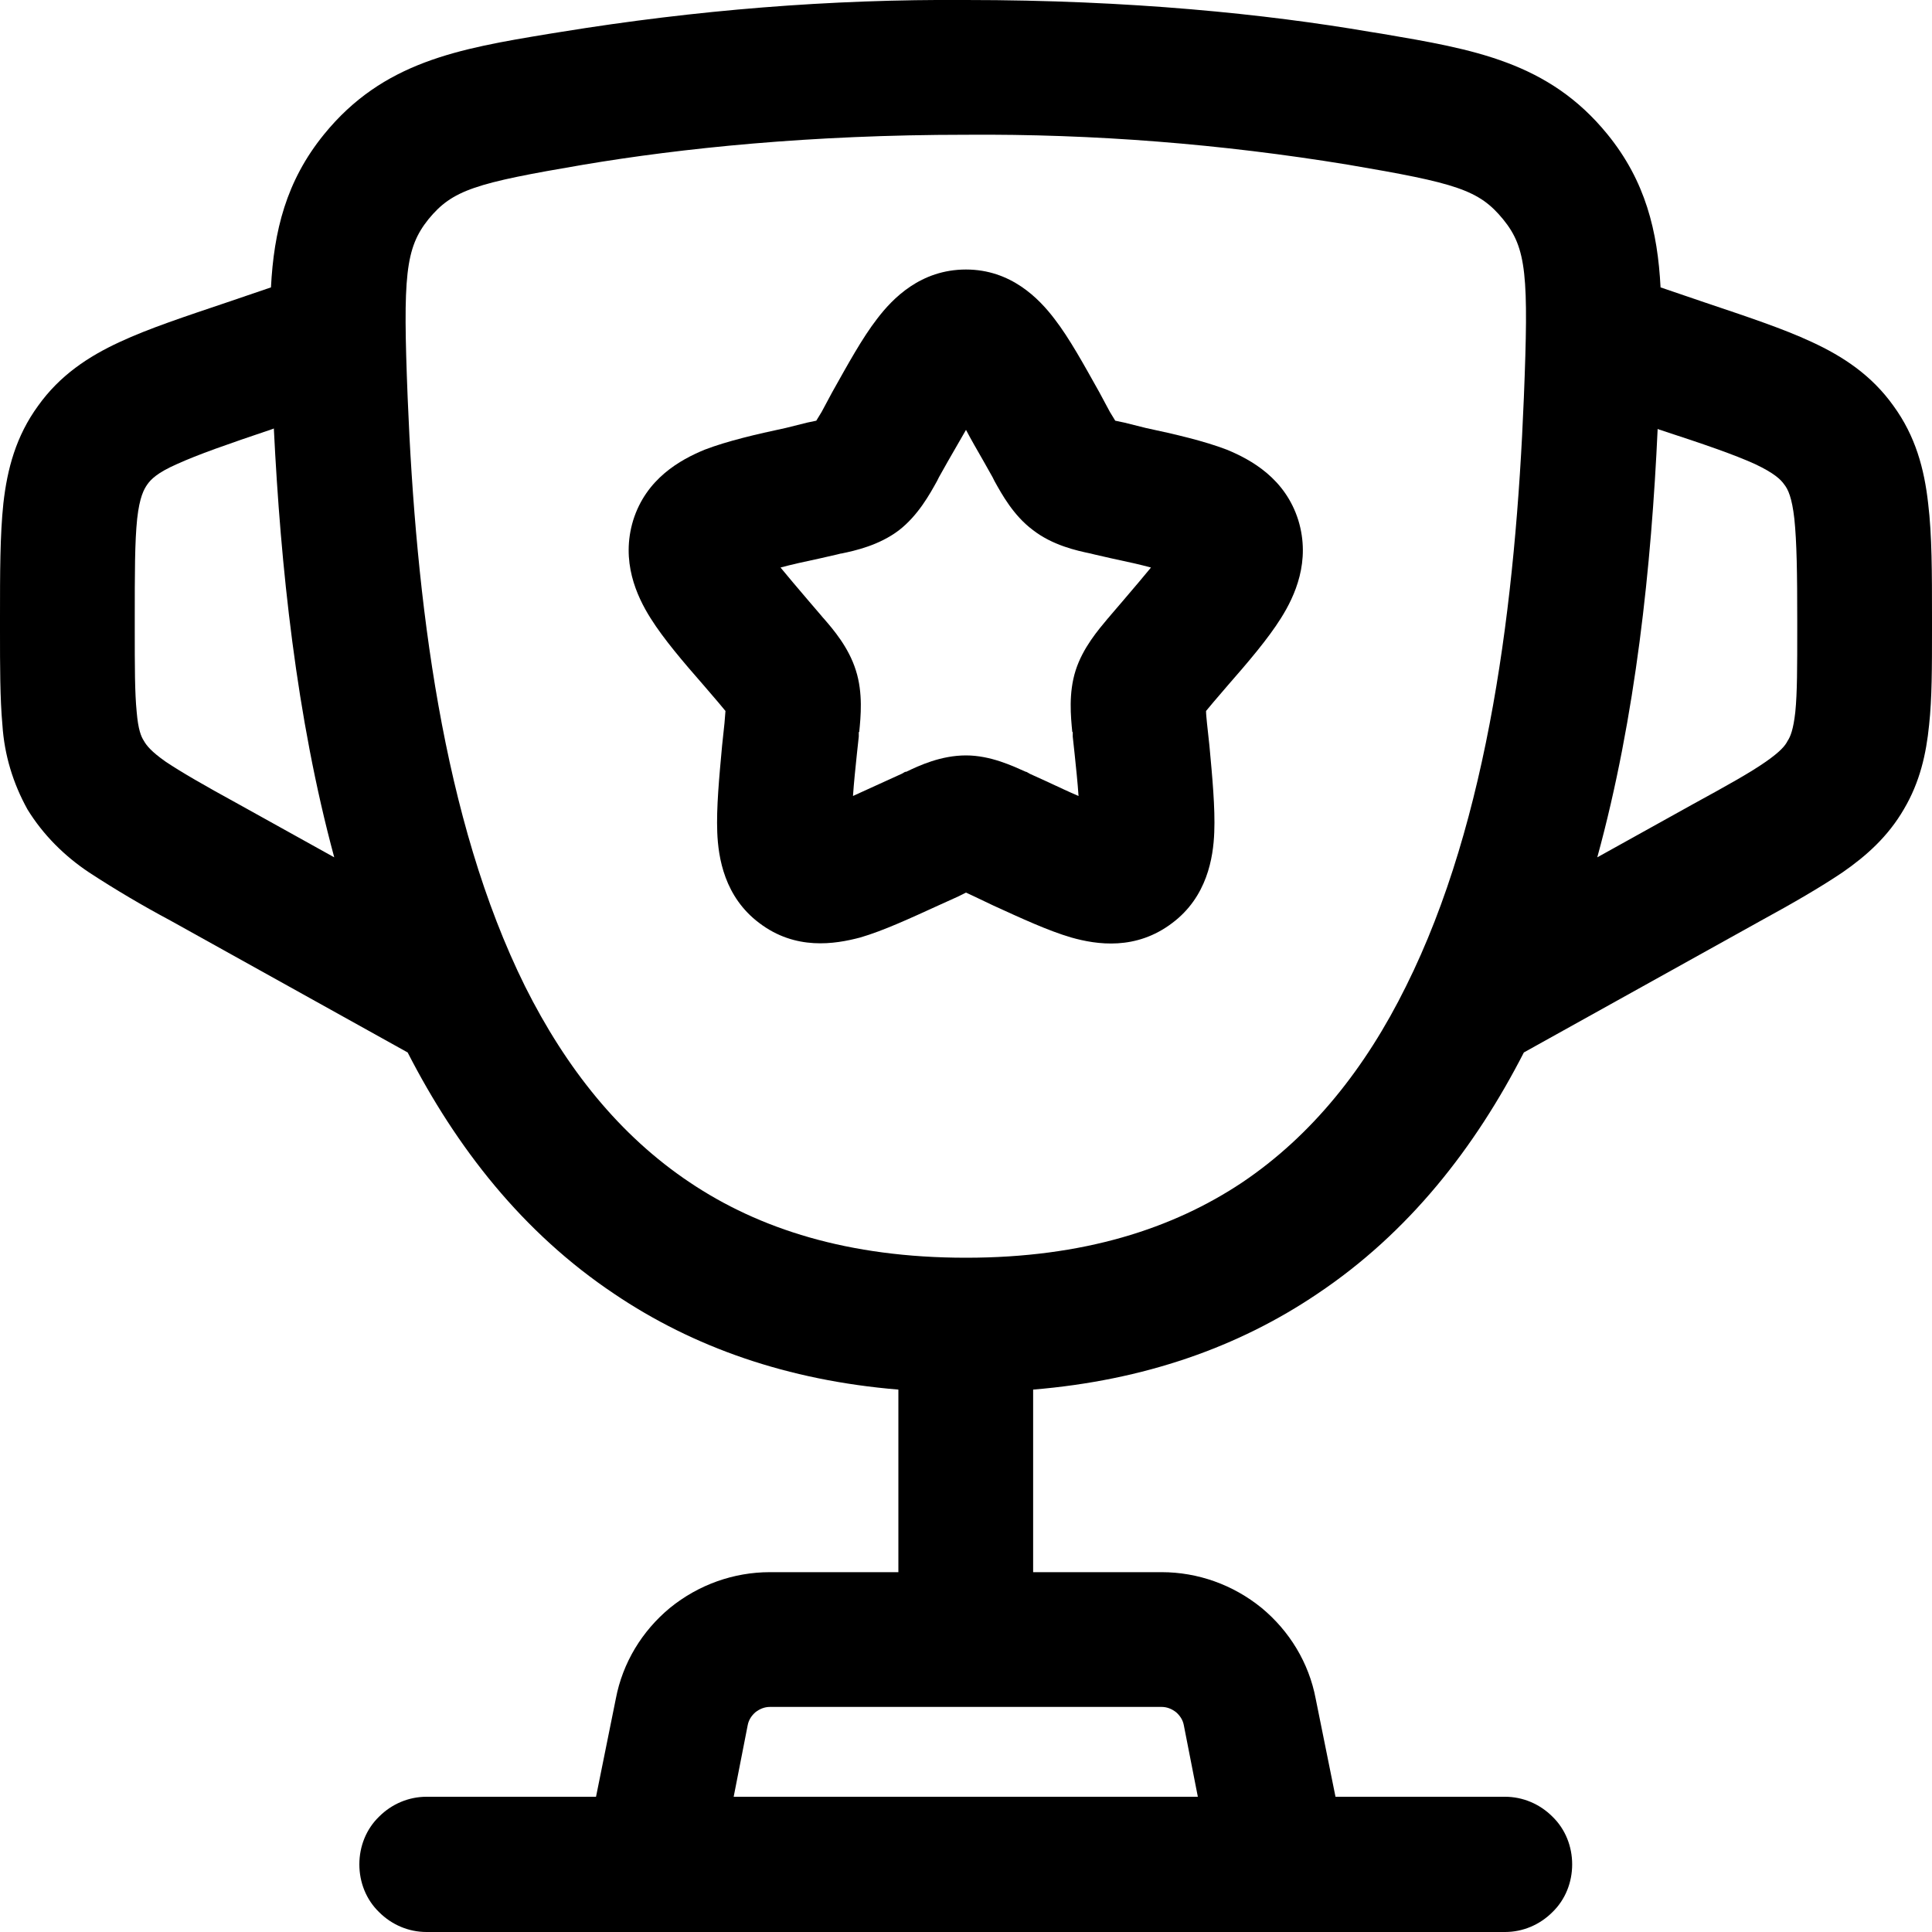 <svg width="40" height="40" viewBox="0 0 40 40" fill="none" xmlns="http://www.w3.org/2000/svg" xmlns:xlink="http://www.w3.org/1999/xlink">
	<desc>
			Created with Pixso.
	</desc>
	<defs/>
	<path id="Vector" d="M18.16 6.6C18.48 6.18 19.06 5.58 20 5.58C20.93 5.58 21.51 6.18 21.83 6.6C22.14 7 22.44 7.55 22.76 8.12L22.98 8.53L23.09 8.71L23.28 8.75L23.72 8.86C24.33 8.99 24.93 9.13 25.4 9.31C25.91 9.52 26.61 9.91 26.88 10.77C27.14 11.62 26.81 12.34 26.52 12.8C26.25 13.23 25.84 13.71 25.42 14.19L25.12 14.54L24.97 14.72C24.97 14.79 24.98 14.87 24.99 14.98L25.04 15.44C25.1 16.09 25.16 16.73 25.14 17.23C25.12 17.76 24.99 18.57 24.27 19.11C23.52 19.68 22.71 19.56 22.18 19.41C21.7 19.27 21.14 19.01 20.57 18.75L20.15 18.55L20 18.48L19.84 18.56L19.42 18.75C18.85 19.01 18.29 19.27 17.81 19.41C17.28 19.55 16.47 19.68 15.72 19.11C15 18.57 14.87 17.76 14.85 17.23C14.83 16.73 14.89 16.09 14.95 15.44L15 14.97L15.02 14.72C14.97 14.66 14.92 14.6 14.87 14.54L14.57 14.19C14.15 13.71 13.74 13.23 13.47 12.8C13.18 12.34 12.85 11.62 13.11 10.77C13.38 9.91 14.08 9.52 14.59 9.31C15.06 9.13 15.66 8.99 16.27 8.86L16.71 8.75L16.9 8.71L17.01 8.53L17.23 8.12C17.55 7.55 17.85 7 18.16 6.6ZM20 8.9C19.89 9.09 19.77 9.3 19.62 9.56L19.44 9.88L19.4 9.96C19.25 10.23 19.01 10.67 18.61 10.98C18.2 11.29 17.71 11.4 17.42 11.46L17.41 11.46L17.33 11.48L16.98 11.56C16.65 11.63 16.38 11.69 16.16 11.75C16.31 11.93 16.5 12.16 16.75 12.45L16.99 12.73L17.04 12.79L17.05 12.8C17.25 13.03 17.57 13.4 17.72 13.88C17.87 14.35 17.82 14.84 17.79 15.15L17.78 15.16L17.78 15.25L17.74 15.62C17.71 15.91 17.68 16.19 17.66 16.48C17.86 16.39 18.08 16.29 18.34 16.17L18.67 16.02L18.74 15.98C18.75 15.98 18.75 15.98 18.76 15.98C19.03 15.85 19.48 15.64 20 15.64C20.51 15.64 20.97 15.86 21.24 15.98L21.25 15.98L21.32 16.02L21.65 16.17C21.91 16.29 22.14 16.4 22.33 16.48C22.31 16.19 22.28 15.91 22.25 15.62L22.21 15.25L22.21 15.16L22.2 15.15C22.17 14.84 22.12 14.35 22.27 13.88C22.42 13.41 22.74 13.04 22.94 12.8C22.94 12.8 22.94 12.8 22.95 12.79L23 12.73L23.24 12.45C23.49 12.16 23.68 11.93 23.83 11.75C23.61 11.69 23.34 11.63 23.01 11.56L22.66 11.48L22.58 11.46C22.29 11.4 21.79 11.29 21.38 10.97C20.98 10.67 20.74 10.23 20.59 9.96L20.55 9.88L20.37 9.56C20.22 9.3 20.1 9.09 20 8.9Z" fill="#000000" fill-opacity="1" fill-rule="evenodd"/>
	<path id="Vector" d="M11.62 0.66C14.39 0.21 17.19 -0.02 20 0C23.4 0 26.21 0.29 28.37 0.66L28.62 0.7C30.5 1.02 32.06 1.28 33.28 2.78C34.07 3.75 34.32 4.79 34.38 5.95L35.29 6.26C36.15 6.55 36.91 6.8 37.51 7.08C38.16 7.38 38.75 7.77 39.2 8.4C39.66 9.03 39.84 9.71 39.92 10.42C40 11.08 40 11.87 40 12.78L40 13.05C40 13.8 40 14.46 39.94 15.01C39.88 15.61 39.75 16.19 39.42 16.75C39.09 17.32 38.64 17.72 38.15 18.06C37.69 18.37 37.12 18.7 36.46 19.06L31.55 21.79C30.54 23.76 29.17 25.52 27.27 26.79C25.64 27.89 23.69 28.58 21.39 28.77L21.39 32.55L24.05 32.55C24.8 32.55 25.53 32.81 26.12 33.29C26.7 33.77 27.1 34.43 27.24 35.17L27.65 37.2L31.16 37.2C31.53 37.2 31.88 37.35 32.14 37.61C32.41 37.87 32.55 38.23 32.55 38.6C32.55 38.97 32.41 39.33 32.14 39.59C31.88 39.85 31.53 40 31.16 40L8.83 40C8.46 40 8.11 39.85 7.85 39.59C7.58 39.33 7.44 38.97 7.44 38.6C7.44 38.23 7.58 37.87 7.85 37.61C8.11 37.35 8.46 37.2 8.83 37.2L12.34 37.2L12.75 35.17C12.89 34.43 13.29 33.77 13.87 33.29C14.46 32.81 15.19 32.55 15.94 32.55L18.6 32.55L18.6 28.77C16.3 28.58 14.35 27.89 12.72 26.79C10.82 25.52 9.45 23.76 8.44 21.79L3.53 19.06C2.95 18.75 2.39 18.42 1.84 18.06C1.33 17.72 0.89 17.28 0.57 16.76C0.27 16.22 0.09 15.63 0.05 15.01C0 14.46 0 13.8 0 13.05L0 12.78C0 11.87 0 11.08 0.07 10.42C0.15 9.71 0.33 9.03 0.79 8.4C1.24 7.77 1.83 7.38 2.48 7.08C3.08 6.8 3.84 6.55 4.7 6.26L5.61 5.95C5.67 4.79 5.92 3.75 6.71 2.78C7.93 1.28 9.49 1.01 11.37 0.7L11.62 0.66ZM15.19 37.2L24.8 37.2L24.51 35.72C24.49 35.61 24.43 35.52 24.35 35.45C24.26 35.38 24.16 35.34 24.05 35.34L15.94 35.34C15.83 35.34 15.73 35.38 15.64 35.45C15.56 35.52 15.5 35.61 15.48 35.72L15.19 37.2ZM5.67 8.87L5.65 8.88C4.7 9.2 4.1 9.41 3.66 9.61C3.25 9.79 3.12 9.93 3.05 10.03C2.98 10.13 2.89 10.29 2.84 10.74C2.79 11.22 2.79 11.85 2.79 12.85L2.79 12.99C2.79 13.82 2.79 14.34 2.83 14.74C2.86 15.1 2.92 15.25 2.98 15.34C3.03 15.43 3.13 15.56 3.43 15.77C3.76 15.99 4.21 16.25 4.94 16.65L6.92 17.75C6.13 14.83 5.81 11.71 5.67 8.88L5.67 8.87ZM33.07 17.75C33.87 14.83 34.19 11.71 34.32 8.88L34.34 8.89C35.29 9.2 35.9 9.41 36.34 9.61C36.74 9.8 36.87 9.93 36.94 10.03C37.02 10.13 37.1 10.3 37.15 10.74C37.2 11.22 37.21 11.86 37.21 12.86L37.21 12.99C37.21 13.82 37.21 14.34 37.17 14.74C37.13 15.1 37.07 15.25 37.01 15.34C36.96 15.44 36.86 15.56 36.56 15.77C36.23 16 35.78 16.25 35.05 16.65L33.07 17.75ZM20 2.79C16.76 2.79 14.1 3.07 12.08 3.41C9.84 3.79 9.37 3.93 8.87 4.54C8.39 5.14 8.34 5.71 8.44 8.23C8.61 12.43 9.16 16.97 10.87 20.42C11.72 22.12 12.83 23.51 14.28 24.48C15.71 25.44 17.56 26.04 20 26.04C22.43 26.04 24.28 25.44 25.72 24.48C27.16 23.51 28.27 22.12 29.11 20.42C30.83 16.97 31.38 12.43 31.55 8.23C31.65 5.71 31.61 5.14 31.12 4.54C30.62 3.93 30.15 3.79 27.91 3.41C25.29 2.98 22.64 2.77 20 2.79Z" fill="#000000" fill-opacity="1" fill-rule="evenodd"/>
</svg>
